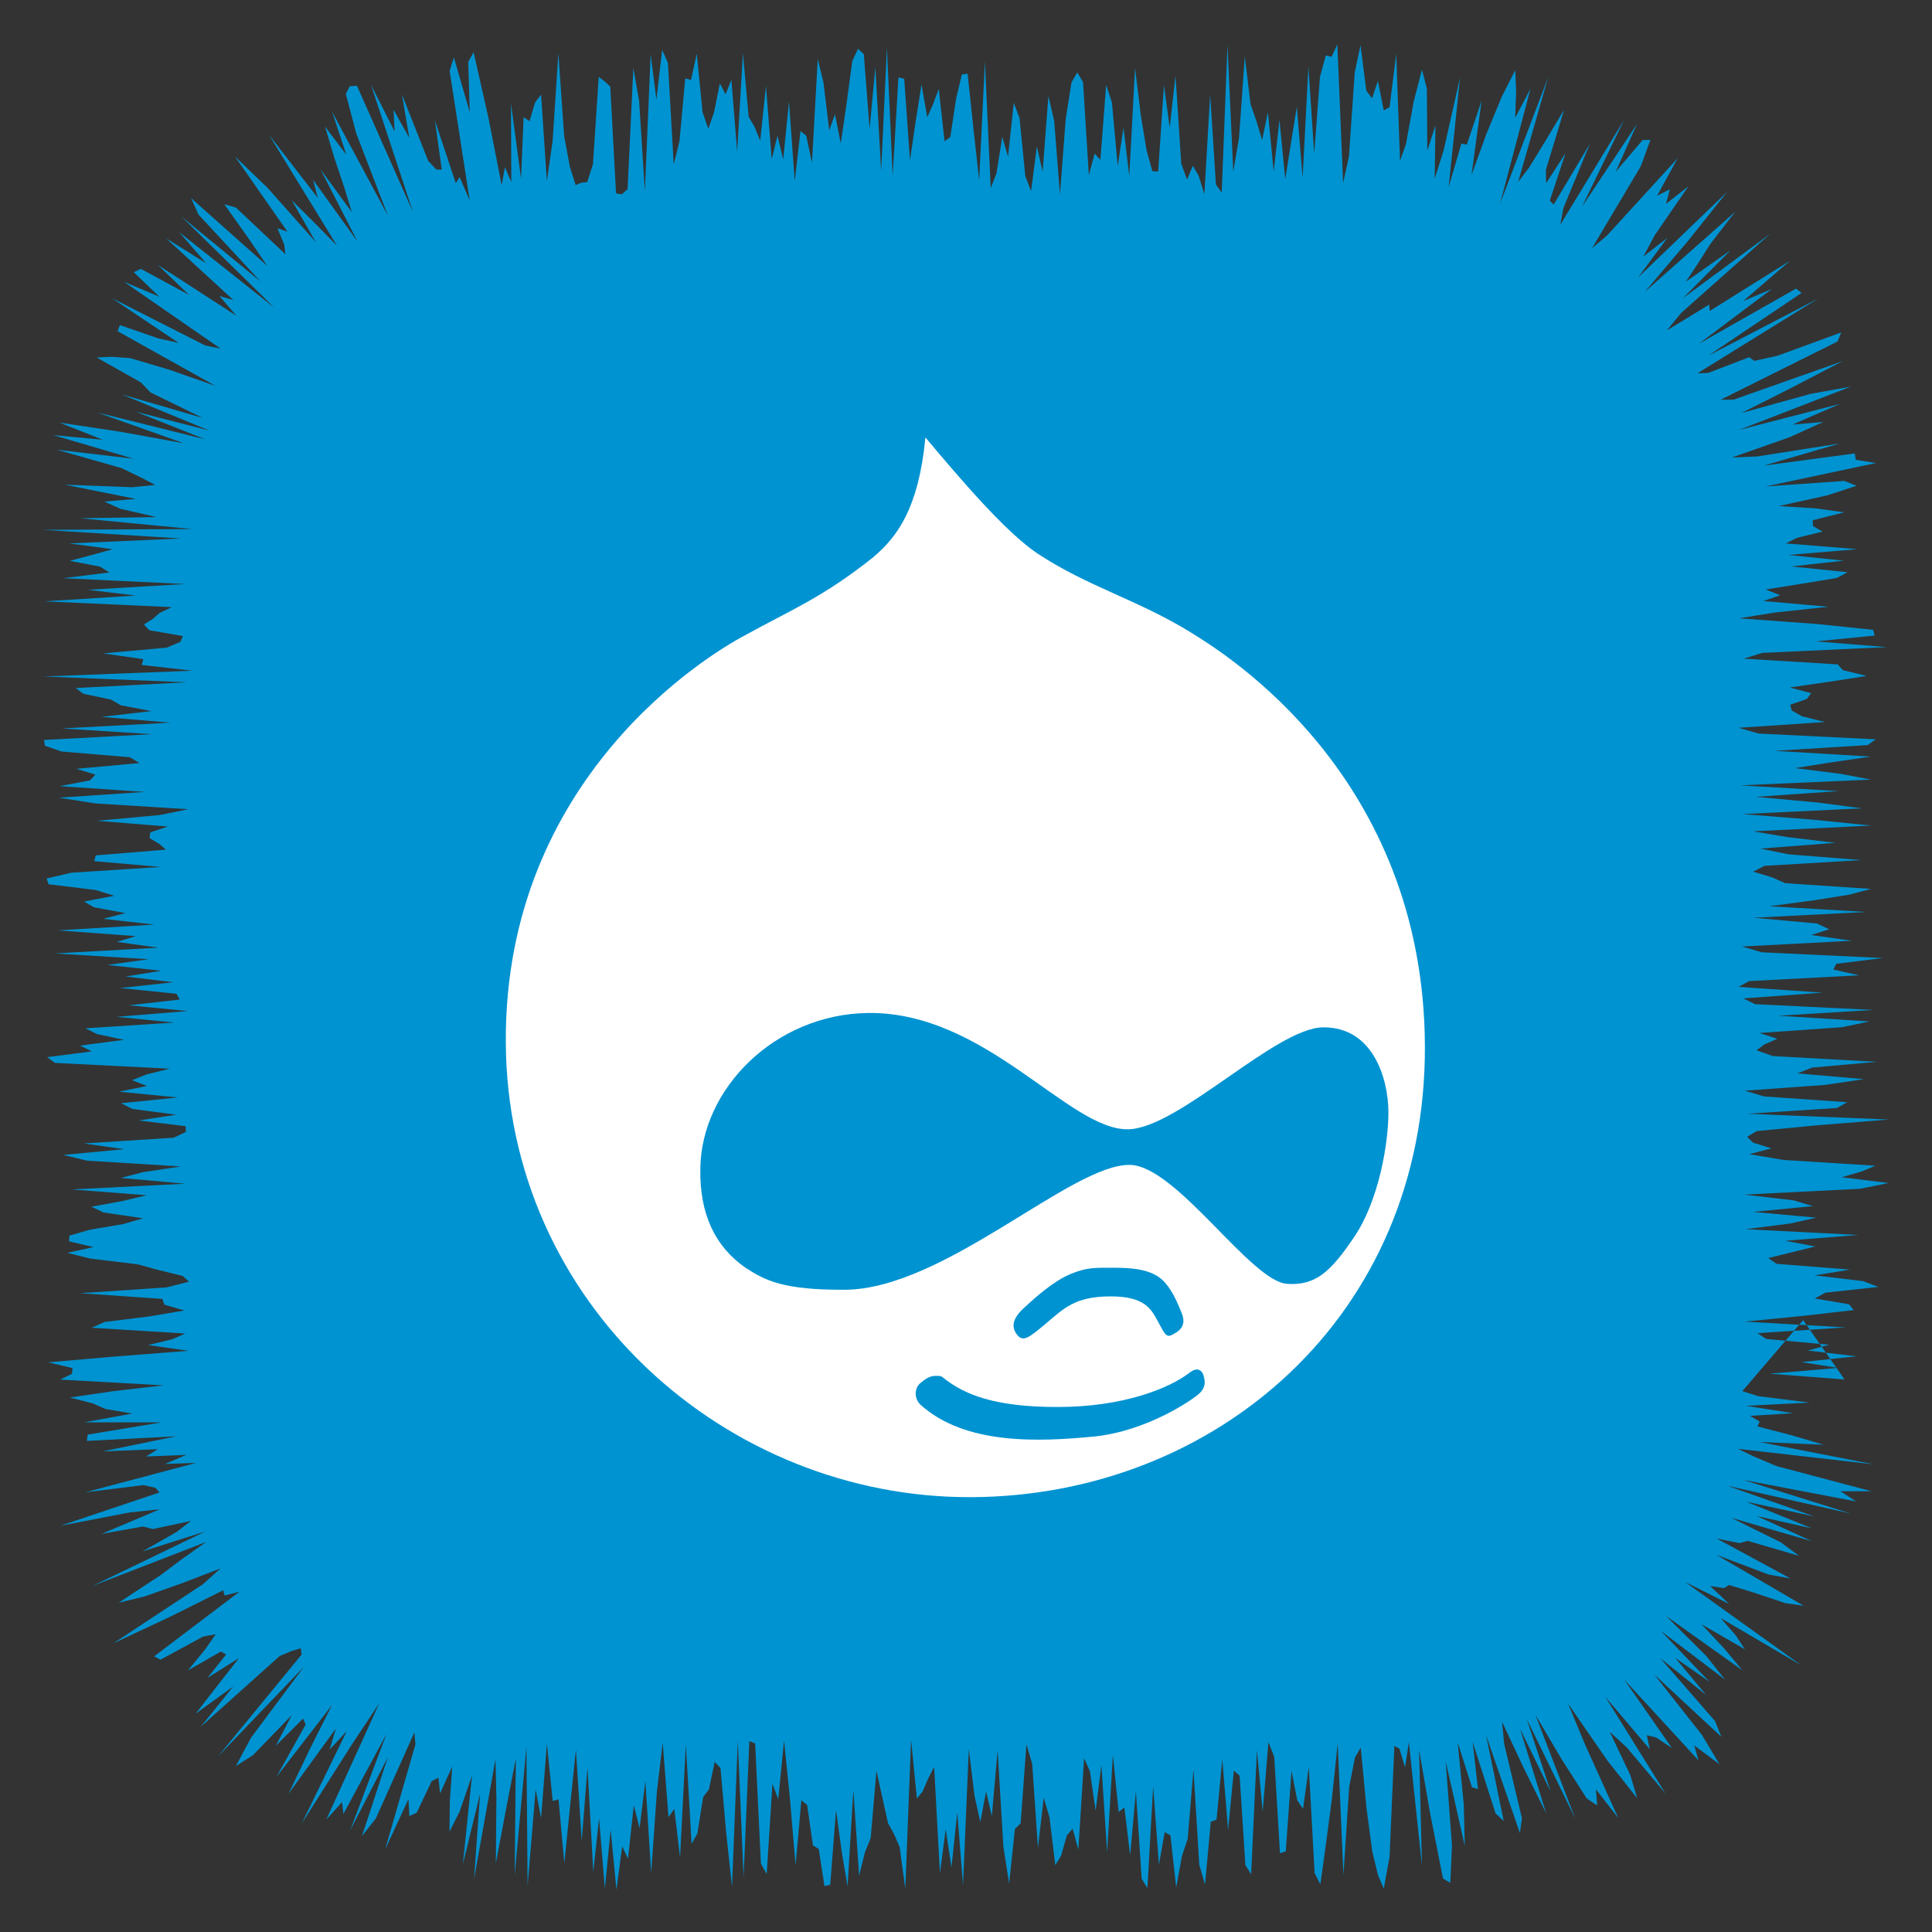 <?xml version="1.0" ?><!DOCTYPE svg  PUBLIC '-//W3C//DTD SVG 1.1//EN'  'http://www.w3.org/Graphics/SVG/1.1/DTD/svg11.dtd'><svg height="512px" style="enable-background:new 0 0 512 512;" version="1.1" viewBox="0 0 512 512" width="512px" xml:space="preserve" xmlns="http://www.w3.org/2000/svg" xmlns:xlink="http://www.w3.org/1999/xlink"><rect x="0" y="0" width="512" height="512" fill="#333333" stroke="none"/><g id="social__x2C__media__x2C__social_media__x2C__drupal__x2C_"><polygon points="461.742,368.662 465.874,369.985 479.57,371.704 462.676,372.55 475.215,374.518    463.764,375.22 466.323,376.729 465.756,378.027 474.764,380.354 483.317,382.877 466.261,382.145 496.678,388.09 460.543,383.949    464.834,386.017 470.814,388.532 495.977,395.2 487.727,395.188 491.887,397.9 462.037,392.205 490.499,401.122 457.764,393.741    480.817,401.873 462.813,397.973 480.2,405.042 465.605,401.771 480.248,408.476 458.773,402.226 471.962,408.748 476.766,412.319    463.194,408.358 460.978,408.936 455,407.753 474.537,418.333 468.63,417.246 454.854,412.039 477.992,425.539 473.154,424.861    464.731,422.043 458.217,420.037 456.854,420.879 453.191,420.306 458.265,425.088 446.605,419.255 477.449,441.383    455.994,428.809 460.045,433.456 462.403,437.076 450.901,430.437 456.94,436.874 461.769,442.659 441.523,428.248    452.196,438.878 457.152,445.121 440.149,432.207 453.068,445.735 443.914,439.319 452.177,449.218 439.948,439.384    454.528,456.134 456.18,460.277 438.38,443.746 451.009,459.736 455.685,467.561 448.995,462.558 450.132,466.539 430.449,445.121    443.071,463.239 438.848,460.444 436.431,459.854 437.203,463.564 425.442,449.695 441.418,475.363 431.111,463.084    426.591,458.947 432.042,470.399 433.88,476.586 425.96,466.546 415.562,451.491 419.991,462.173 428.845,481.771 422.945,474.2    423.263,478.46 420.5,476.606 413.807,466.165 406.892,454.418 417.434,481.897 404.613,455.585 410.957,474.822 402.814,458.101    409.75,480.554 403.644,468.213 398.074,456.319 398.6,462.064 403.334,481.861 402.796,485.775 393.825,459.872 398.504,482.601    396.338,480.566 390.258,461.621 391.687,474.14 390.072,473.625 386.301,461.77 387.926,478.264 388.179,489.165 383.12,466.777    384.793,489.082 384.349,498.983 382.403,497.822 378.975,480.439 376.076,463.756 376.84,494.472 373.362,461.676    372.351,468.382 370.85,463.392 369.521,462.706 368.246,492.116 366.719,500.505 365.191,496.954 363.664,490.689 362.137,479.15    360.609,463.15 359.081,465.746 357.554,473.531 356.026,496.892 354.498,462.06 352.97,476.664 351.441,488.277 349.912,499.365    348.383,496.382 346.853,468.276 345.323,479.364 343.794,477.104 342.266,469.337 340.737,490.633 339.209,491.129    337.681,465.557 336.152,461.681 334.624,480.11 333.097,463.79 331.568,496.682 330.04,494.299 328.513,470.591 326.984,469.237    325.455,485.014 323.929,466.198 322.4,482.22 320.872,482.793 319.342,499.432 317.813,494.157 316.284,468.98 314.756,487.273    313.229,491.862 311.702,500.228 310.176,486.365 308.65,485.546 307.125,494.21 305.6,473.419 304.075,500.357 302.551,497.861    301.026,474.722 299.502,491.744 297.978,478.998 296.453,480.193 294.929,465.069 293.404,490.915 291.879,467.792    290.354,479.856 288.828,469.373 287.302,465.934 285.775,490.169 284.247,484.627 282.719,486.428 281.19,491.822 279.66,494.292    278.129,481.635 276.599,476.399 275.069,489.73 273.541,467.432 272.013,462.272 270.485,483.203 268.958,484.706    267.431,499.188 265.904,489.369 264.378,463.853 262.852,481.337 261.324,474.754 259.797,482.873 258.27,475.994    256.742,463.545 255.213,499.556 253.684,480.312 252.153,494.909 250.622,484.765 249.09,496.419 247.56,468.259 246.03,471.216    244.501,474.765 242.973,476.613 241.445,461.072 239.917,500.52 238.388,489.361 236.859,485.934 235.33,483.143 233.8,476.27    232.27,469.268 230.737,487.135 229.206,490.909 227.675,497.071 226.145,474.342 224.615,499.935 223.086,490.892    221.556,479.694 220.026,499.468 218.496,499.847 216.964,489.993 215.432,489.041 213.9,478.324 212.369,477.095 210.839,494.312    209.309,476.318 207.778,461.313 206.247,476.846 204.714,472.709 203.182,496.655 201.65,493.853 200.119,462.031    198.588,461.424 197.056,497.428 195.523,461.326 193.991,499.995 192.464,485.922 190.936,468.54 189.405,466.933    187.872,474.208 186.341,476.264 184.811,485.907 183.283,488.639 181.754,462.333 180.224,492.264 178.692,479.384    177.158,481.569 175.626,461.843 174.096,474.633 172.564,496.409 171.03,472.003 169.497,484.486 167.964,478.415    166.431,492.592 164.896,489.285 163.362,500.818 161.827,484.908 160.293,500.505 158.757,481.849 157.226,496.069    155.694,468.384 154.158,487.938 152.624,463.662 151.087,478.581 149.55,493.804 148.014,476.838 146.475,477.293    144.933,462.086 143.392,481.794 141.947,474.214 139.817,499.822 139.507,462.972 136.391,496.975 136.705,466.061    134.417,477.823 131.401,493.787 131.549,476.516 131.312,466.21 125.624,497.992 127.23,475.329 122.659,494.053 125.093,470.502    121.81,480.083 119.12,485.41 119.199,477.521 119.834,468.199 116.618,475.285 116.178,471.085 114.412,472.01 110.416,480.395    108.48,481.279 108.244,476.775 102.073,490.118 110.098,462.277 109.817,459.111 99.594,481.925 95.918,486.594 102.777,465.716    92.78,485.114 102.424,459.516 91.002,480.729 90.66,477.555 86.473,482.211 100.523,451.351 93.026,462.652 79.953,483.249    91.901,458.768 87.372,463.642 89,458.072 76.453,475.372 82.255,463.234 87.974,451.877 73.221,470.96 80.994,457.026    80.319,455.44 73.063,462.69 77.332,454.515 67.025,465.155 62.509,468.027 66.534,460.498 80.532,441.732 57.692,465.567    79.928,438.476 79.709,436.809 77.248,437.547 74.106,438.869 53.181,457.633 61.796,446.949 51.844,454.144 57.959,446.265    63.354,439.382 54.958,444.69 59.924,438.453 58.536,437.667 49.786,442.696 54.37,437.104 57.186,433.079 53.833,433.703    42.533,439.839 40.845,438.957 63.458,421.824 59.515,422.821 59.156,421.431 44.826,428.585 30.021,435.51 53.808,419.811    58.451,415.633 48.456,419.484 38.368,423.068 31.424,424.748 42.464,417.491 48.473,412.986 54.674,408.622 24.507,420.295    54.358,405.876 37.754,411.145 46.814,405.973 50.613,403.056 40.51,405.217 37.877,404.539 26.907,406.503 42.352,399.969    34.377,400.813 16.001,404.338 42.258,395.519 41.228,394.3 38.061,393.57 22.624,395.473 51.93,387.688 43.746,387.959    49.347,385.564 38.718,385.981 41.809,384.056 27.215,384.628 46.709,380.625 23.025,381.859 23.23,380.182 42.859,376.937    22.331,376.938 35.069,374.595 27.94,373.396 24.562,371.911 18.49,370.366 30.082,368.662 43.385,367.136 15.944,365.61    19.035,364.084 19.229,362.559 12.797,361.032 30.254,359.506 49.945,357.979 39.236,356.453 45.607,354.927 49.08,353.399    24.293,351.872 27.687,350.345 39.884,348.816 48.833,347.289 43.575,345.761 43.027,344.232 21.244,342.705 44.097,341.178    50.087,339.651 48.389,338.124 42.078,336.598 36.564,335.071 23.939,333.545 17.825,332.018 24.777,330.491 18.278,328.965    18.417,327.438 23.741,325.91 32.679,324.383 37.917,322.856 27.463,321.329 24.217,319.801 32.506,318.273 38.866,316.746    19,315.22 49.034,313.693 32.035,312.168 37.86,310.644 47.89,309.119 23.093,307.595 16.753,306.071 32.896,304.548    22.225,303.025 46.033,301.502 49.253,299.979 49.212,298.456 36.75,296.934 46.747,295.41 35.097,293.887 32.051,292.363    47.13,290.84 31.583,289.314 38.931,287.79 34.979,286.265 38.833,284.738 44.967,283.212 14.576,281.684 12.498,280.155    24.37,278.625 21.191,277.097 32.861,275.568 25.704,274.041 22.65,272.515 46.131,270.988 30.924,269.463 49.742,267.938    34.185,266.412 47.628,264.887 46.764,263.361 31.808,261.836 45.911,260.311 33.299,258.784 42.771,257.258 28.453,255.73    39.368,254.202 14.516,252.673 41.994,251.143 30.93,249.613 35.986,248.084 15.308,246.556 40.879,245.028 27.329,243.501    33.236,241.975 24.93,240.448 22.265,238.92 30.278,237.393 25.379,235.865 12.864,234.337 12.347,232.808 18.923,231.277    42.594,229.747 24.984,228.217 25.373,226.688 43.969,225.16 42.194,223.632 39.64,222.104 39.839,220.576 44.5,219.046    25.711,217.517 42.426,215.985 49.905,214.455 25.368,212.925 15.6,211.396 38.359,209.867 15.798,208.338 23.868,206.808    25.282,205.277 20.236,203.746 36.962,202.216 34.447,200.687 16.312,199.157 11.905,197.626 11.666,196.095 40.236,194.564    16.401,193.039 45.22,191.512 26.879,189.982 40.107,188.45 32.047,186.92 29.402,185.393 22.103,183.866 20.043,182.338    49.527,180.81 11.592,179.279 50.949,177.746 37.542,176.216 37.997,174.687 27.312,173.157 44.206,171.624 47.818,170.092    48.454,168.561 39.59,167.029 38.127,165.495 40.566,163.963 42.3,162.43 45.531,160.896 11.723,159.362 36.005,157.832    23.278,156.302 49.043,154.767 16.763,153.234 28.972,151.7 26.507,150.163 18.482,148.629 24.284,147.091 29.822,145.551    18.375,144.011 47.995,142.703 11.364,140.415 50.941,140.203 21.23,137.336 41.443,137.028 31.977,134.859 27.623,132.912    35.988,132.223 17.19,128.44 35.076,129.119 41.16,128.52 37.144,126.431 32.225,124.059 15.081,119.183 35.409,121.566    14.158,115.32 27.21,116.539 15.781,111.997 32.004,114.433 48.724,117.476 25.802,109.321 54.338,116.412 35.98,109.105    55.347,114.062 32.315,104.529 53.702,110.754 39.9,104.01 37.337,101.344 25.6,94.733 29.567,94.56 34.43,94.892 44.86,97.975    57.071,102.249 31.159,87.769 31.78,86.163 41.98,89.689 47.372,90.885 29.633,78.996 54.385,91.552 58.461,92.39 32.856,74.676    42.251,78.645 35.445,72.129 37.311,71.252 50.082,78.146 41.831,70.205 62.658,83.677 58.133,78.445 61.848,79.516 44.01,63.141    54.667,69.792 47.467,61.503 72.661,81.503 48.077,57.384 69.046,74.592 52.595,56.854 50.63,52.494 70.835,70.469 66.015,63.402    59.441,54.122 62.51,55.001 75.636,67.374 75.335,64.884 73.532,60.504 76.17,61.39 62.25,41.453 70.917,49.79 83.707,64.181    77.286,53.03 83.591,59.292 89.315,65.13 71.237,35.645 84.208,52.424 82.967,47.646 94.731,63.98 84.928,44.858 93.227,56.206    91.291,49.853 88.517,41.571 86.14,33.544 91.777,40.991 87.994,29.58 102.778,57.089 94.387,35.299 91.649,24.906 92.71,22.833    94.602,22.728 109.405,56.096 98.307,22.449 104.584,34.842 104.285,29.039 108.458,36.523 106.508,24.995 113.463,42.607    115.607,44.906 117.073,44.958 115.251,31.899 120.792,48.555 121.807,46.933 124.468,53.108 119.155,18.783 120.286,15.212    124.487,29.744 124.085,16.41 125.511,13.831 129.458,31.301 132.948,49.097 133.806,44.282 135.499,48.252 135.411,27.38    138.086,47.315 138.756,31.057 140.33,32.111 141.795,27.176 143.392,25.06 144.919,47.963 146.446,37.366 147.974,14.106    149.501,35.999 151.029,44.226 152.556,49.045 154.084,48.409 155.612,48.255 157.14,43.492 158.668,20.376 160.197,21.523    161.726,22.953 163.255,51.242 164.785,51.502 166.314,50.124 167.843,18.017 169.372,26.707 170.901,50.678 172.429,14.313    173.957,26.411 175.485,13.231 177.013,16.69 178.541,43.582 180.069,37.414 181.597,20.752 183.125,21.199 184.653,14.242    186.182,29.707 187.71,34.128 189.238,29.744 190.767,22.097 192.297,25.003 193.826,21.09 195.355,40.177 196.883,14.103    198.41,30.972 199.937,33.542 201.463,37.273 202.989,22.749 204.514,42.201 206.039,35.971 207.564,42.249 209.088,26.941    210.613,47.981 212.137,34.727 213.661,35.965 215.186,43.101 216.71,15.606 218.234,21.899 219.759,34.546 221.285,30.266    222.811,37.999 224.337,27.56 225.864,16.17 227.391,12.916 228.919,14.355 230.449,34.11 231.979,17.789 233.51,45.279    235.04,12.617 236.569,46.497 238.098,20.505 239.626,20.881 241.153,42.462 242.681,32.029 244.208,22.384 245.734,31.079    247.261,27.607 248.788,23.552 250.314,37.436 251.841,36.321 253.369,26.161 254.897,19.745 256.426,19.51 257.955,33.896    259.485,47.757 261.018,16.258 262.548,49.878 264.078,45.921 265.608,36.253 267.137,41.481 268.665,27.218 270.193,31.301    271.722,46.713 273.25,50.644 274.779,38.791 276.309,45.44 277.838,25.445 279.369,32.058 280.9,51.523 282.433,31.423    283.963,21.833 285.493,19.191 287.023,21.768 288.553,46.436 290.082,40.706 291.612,42.37 293.143,22.494 294.674,27.174    296.206,44.023 297.738,33.818 299.27,46.633 300.8,17.98 302.33,30.59 303.86,39.843 305.392,45.356 306.924,45.468    308.456,22.581 309.988,33.835 311.519,20.029 313.05,43.378 314.582,47.6 316.114,43.917 317.646,46.578 319.174,51.43    320.702,25.044 322.232,48.921 323.767,51.026 325.297,11.886 326.826,45.518 328.355,36.502 329.884,14.965 331.414,27.625    332.946,32.03 334.48,37.088 336.012,29.692 337.542,45.433 339.074,31.757 340.607,47.454 342.142,37.76 343.674,28.278    345.207,47.082 346.742,17.652 348.275,40.711 349.811,20.334 351.345,14.699 352.881,15.045 354.412,11.726 355.943,48.479    357.48,41.508 359.014,19.205 360.55,11.955 362.088,24.019 363.623,26.046 365.163,21.423 366.704,29.253 368.246,28.416    370.014,14.245 371.025,42.613 372.59,38.186 374.648,26.909 376.826,18.442 378.141,23.492 378.248,39.909 380.406,33.244    380.212,47.362 382.592,39.773 386.924,20.58 383.907,49.561 387.279,38.06 388.729,38.318 392.641,26.672 389.964,46.385    393.957,35.37 397.935,25.751 401.551,18.584 401.794,24.319 401.537,31.221 405.603,23.498 397.549,53.926 410.297,20.424    402.332,48.181 405.193,44.46 409.406,37.585 414.518,29.057 409.677,45.016 409.734,48.554 414.878,40.613 410.714,53.17    411.735,54.205 421.354,38.069 414.303,55.173 413.501,59.545 430.431,31.717 419.267,54.754 433.816,32.868 428.172,45.523    435.325,37.094 437.38,37.083 434.837,44.039 421.909,65.778 425.898,62.384 434.145,53.36 444.622,41.906 439.135,51.893    442.542,50.149 441.499,54.019 447.436,49.392 438.521,62.343 435.5,67.981 441.857,63.049 434.124,73.524 457.717,50.839    447.218,63.997 435.896,77.332 459.901,56.067 453.246,64.665 450.036,69.733 446.778,74.636 458.663,66.285 445.965,79.05    469.228,61.871 445.565,82.9 441.725,87.563 452.952,80.726 453.104,82.405 474.44,69.061 461.941,79.804 469.582,76.566    450.196,91.113 475.962,76.484 477.428,77.636 452.746,94.239 481.885,79.088 449.865,98.917 452.702,98.828 463.555,94.658    464.892,95.63 471.044,94.282 487.945,88.096 486.96,90.502 456,105.928 459.402,105.918 488.325,95.707 474.066,103.13    461.482,109.459 479.732,104.401 490.485,102.458 460.863,113.933 487.571,107.046 475.019,112.524 483.199,111.815    474.273,115.864 458.949,121.255 465.753,120.957 487.605,117.519 467.439,123.389 491.522,120.164 491.821,121.85    497.142,122.711 467.911,128.913 488.771,127.451 492.03,128.734 484.14,131.3 471.387,134.108 481.252,134.728 488.731,135.771    480.403,137.875 480.454,139.409 482.987,140.875 476.212,142.538 473.24,144.011 492.238,145.537 473.974,147.063    488.614,148.589 474.746,150.115 489.632,151.641 486.794,153.167 477.517,154.693 467.934,156.22 471.781,157.747    467.334,159.273 484.578,160.8 470.348,162.328 460.866,163.856 481.716,165.384 496.397,166.913 496.814,168.44 481.247,169.968    500.052,171.495 467.041,173.021 462.101,174.548 487.02,176.075 488.368,177.602 494.719,179.128 484.906,180.655    474.352,182.182 479.97,183.708 478.823,185.235 474.428,186.762 474.825,188.29 477.524,189.816 483.647,191.343 460.753,192.872    466.047,194.4 497.083,195.927 494.956,197.454 470.345,198.979 495.774,200.505 485.316,202.03 475.713,203.554 487.826,205.078    495.804,206.602 461.195,208.125 487.211,209.648 465.376,211.171 481.884,212.694 493.386,214.217 461.818,215.74    480.928,217.263 495.886,218.786 464.579,220.31 473.638,221.833 486.459,223.358 466.488,224.883 474.046,226.408    493.291,227.935 467.603,229.461 464.639,230.989 469.627,232.518 473.094,234.047 495.845,235.576 490.017,237.104    480.435,238.631 468.895,240.158 494.538,241.685 464.77,243.21 481.508,244.735 484.769,246.261 480.007,247.786 490.77,249.312    461.669,250.837 466.879,252.363 498.973,253.889 486.625,255.416 485.831,256.943 492.721,258.471 463.554,260 460.711,261.53    483.007,263.06 461.999,264.589 465.106,266.117 496.476,267.645 471.288,269.172 495.411,270.698 488.128,272.226 466.24,273.752    470.999,275.279 467.55,276.808 465.5,278.336 469.795,279.865 497.326,281.396 480.228,282.927 476.312,284.456 493.978,285.984    483.645,287.513 462.399,289.041 467.49,290.569 489.544,292.098 486.791,293.627 463.022,295.156 500.541,296.688    481.541,298.218 465.551,299.748 463.017,301.276 464.582,302.806 469.448,304.335 463.589,305.864 472.641,307.396    496.999,308.927 493.336,310.457 488.089,311.986 500.504,313.517 492.873,315.047 462.282,316.578 475.343,318.109    480.452,319.634 464.538,321.161 481.325,322.69 474.547,324.223 462.627,325.753 492.441,327.28 473.15,328.808 481.047,330.335    474.881,331.863 468.575,333.395 470.821,334.927 490.289,336.457 480.854,337.986 493.765,339.517 497.765,341.049    483.723,342.581 480.939,344.112 489.999,345.644 491.263,347.178 477.909,348.71 462.377,350.243 489.123,351.776    465.729,353.311 468.077,354.841 484.756,356.371 479.08,357.906 491.991,359.438 477.392,360.974 487.145,362.51 469.003,364.044    488.827,365.582 477.853,349.846  " style="fill:#0093D1;"/><path d="M316.018,167.871c-14.254-8.885-27.702-12.323-41.142-21.228   c-8.335-5.631-19.907-19.125-29.633-30.717c-1.784,18.686-7.392,26.292-13.814,31.741c-13.623,10.86-22.195,14.133-33.988,20.697   c-9.898,5.193-63.683,37.866-63.4,107.688c0.284,69.826,58.708,120.984,123.333,120.71c64.662-0.256,120.533-47.849,120.24-119.559   C377.323,205.5,324.617,173.247,316.018,167.871L316.018,167.871z M317.92,369.21c-1.345,1.354-13.649,10.075-28.122,11.501   c-14.474,1.39-34.061,2.285-45.899-8.484c-1.875-1.901-1.372-4.571-0.018-5.668c1.326-1.097,2.397-1.92,4.016-1.938   c1.62,0,1.327,0,2.15,0.548c5.379,4.314,13.431,7.771,30.583,7.698c17.183-0.055,29.248-4.955,34.582-9.069   c2.406-1.883,3.486-0.273,3.771,0.823C319.237,365.699,319.796,367.327,317.92,369.21L317.92,369.21z M271.336,346.629   c2.945-2.724,7.776-7.075,12.322-8.977c4.557-1.92,6.944-1.664,11.254-1.683c4.28-0.019,8.873,0.238,12.084,2.396   c3.212,2.157,5.124,7.021,6.186,9.69c1.098,2.725,0.018,4.333-2.104,5.448c-1.866,1.079-2.141,0.549-4.035-2.962   c-1.875-3.511-3.504-7.039-12.899-6.984c-9.377,0.037-12.322,3.31-16.87,7.112c-4.538,3.803-6.156,5.156-7.775,2.998   C267.887,351.529,268.408,349.354,271.336,346.629L271.336,346.629z M367.944,294.648c0.037,8.374-2.58,23.549-8.993,33.039   c-6.376,9.507-10.383,13.055-17.921,12.543c-9.671-0.787-29.093-31.01-41.426-31.522c-15.543-0.457-49.22,32.984-75.778,33.094   c-16.102,0.055-20.923-2.358-26.303-5.869c-8.087-5.649-12.14-14.279-11.93-26.2c0.201-21.118,19.679-40.92,44.371-41.285   c31.362-0.421,53.245,31.137,69.053,30.827c13.421-0.312,39.074-26.969,51.682-27.023   C364.104,272.195,367.908,286.237,367.944,294.648L367.944,294.648z" id="Drupal_1_" style="fill:#FFFFFF;"/></g><g id="Layer_1"/></svg>
